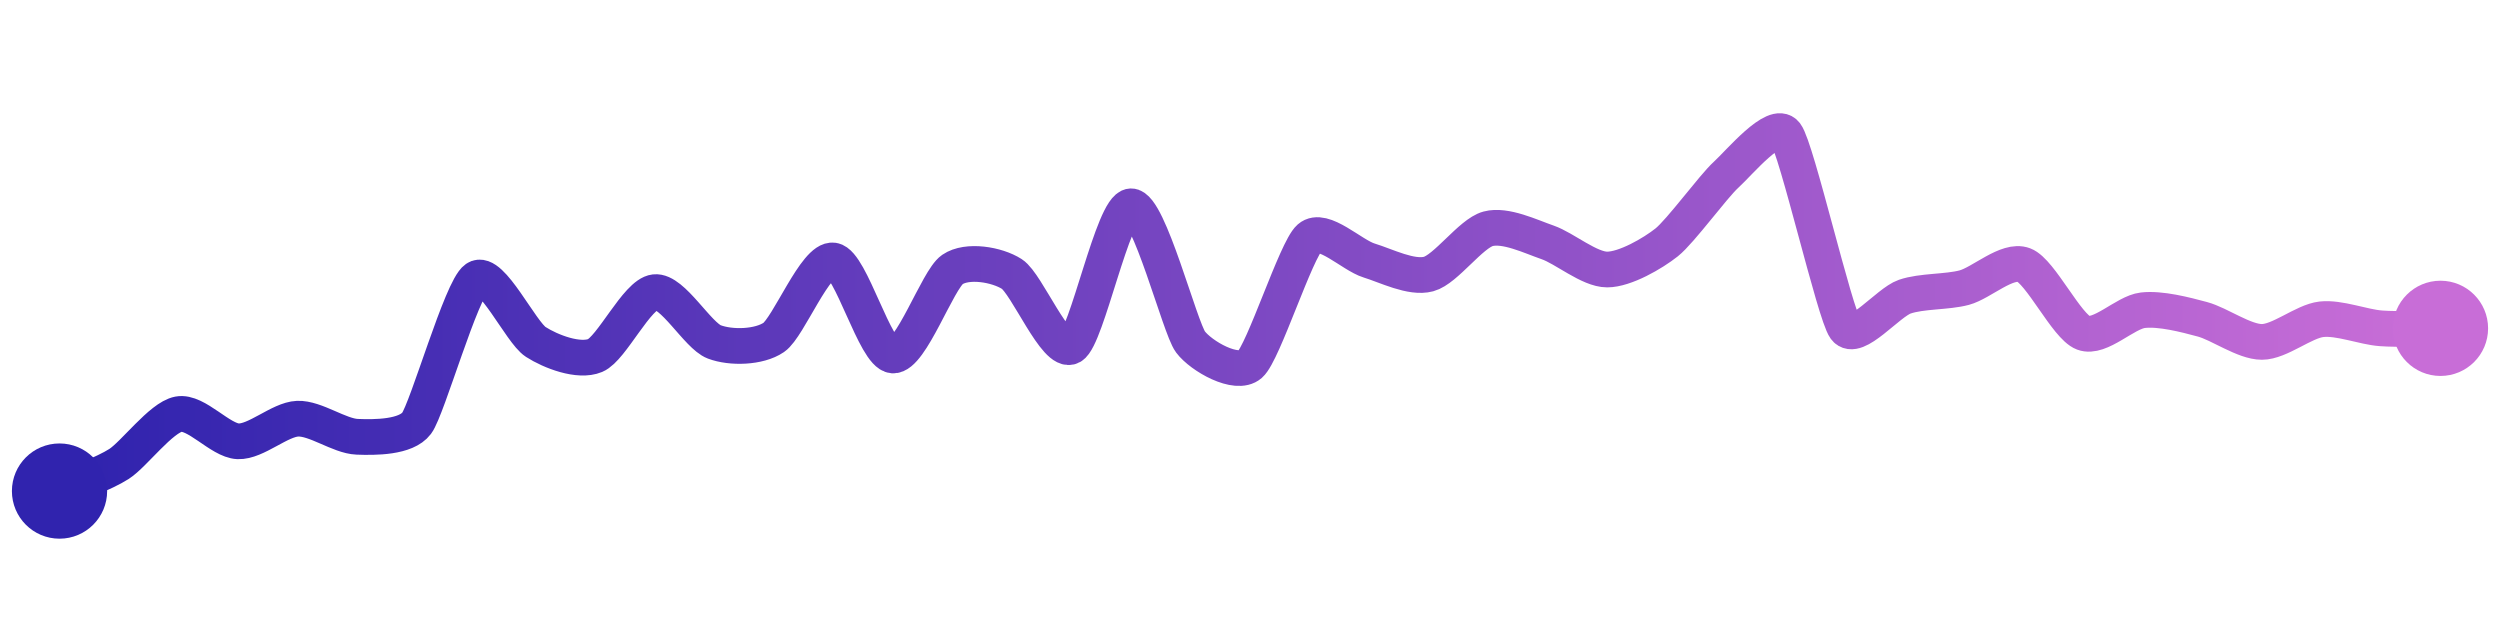 <svg width="200" height="50" viewBox="0 0 210 50" xmlns="http://www.w3.org/2000/svg">
    <defs>
        <linearGradient x1="0%" y1="0%" x2="100%" y2="0%" id="a">
            <stop stop-color="#3023AE" offset="0%"/>
            <stop stop-color="#C86DD7" offset="100%"/>
        </linearGradient>
    </defs>
    <path stroke="url(#a)"
          stroke-width="3"
          stroke-linejoin="round"
          stroke-linecap="round"
          d="M5 40 C 6.36 39.38, 8.74 38.53, 10 37.72 S 13.53 33.82, 15 33.54 S 18.5 35.76, 20 35.82 S 23.5 33.98, 25 33.92 S 28.5 35.38, 30 35.44 S 34.1 35.5, 35 34.3 S 38.76 23, 40 22.15 S 43.74 26.66, 45 27.47 S 48.62 29.19, 50 28.61 S 53.51 23.46, 55 23.29 S 58.6 26.94, 60 27.47 S 63.76 27.94, 65 27.09 S 68.52 20.4, 70 20.63 S 73.5 28.5, 75 28.61 S 78.76 22.24, 80 21.39 S 83.74 20.96, 85 21.77 S 88.7 28.59, 90 27.85 S 93.5 16.14, 95 16.08 S 99.1 26.27, 100 27.47 S 103.87 30.36, 105 29.37 S 108.87 19.72, 110 18.73 S 113.56 20.19, 115 20.63 S 118.55 22.16, 120 21.77 S 123.55 18.36, 125 17.97 S 128.58 18.62, 130 19.11 S 133.5 21.39, 135 21.39 S 138.83 20.04, 140 19.11 S 143.89 14.43, 145 13.42 S 149.08 8.81, 150 10 S 154.11 25.12, 155 26.33 S 158.58 24.16, 160 23.67 S 163.55 23.3, 165 22.91 S 168.6 20.48, 170 21.01 S 173.6 26.18, 175 26.71 S 178.51 24.98, 180 24.81 S 183.55 25.18, 185 25.57 S 188.5 27.47, 190 27.47 S 193.51 25.74, 195 25.57 S 198.5 26.22, 200 26.33 S 203.5 26.33, 205 26.33"
          fill="none"/>
    <circle r="4" cx="5" cy="40" fill="#3023AE"/>
    <circle r="4" cx="205" cy="26.33" fill="#C86DD7"/>      
</svg>